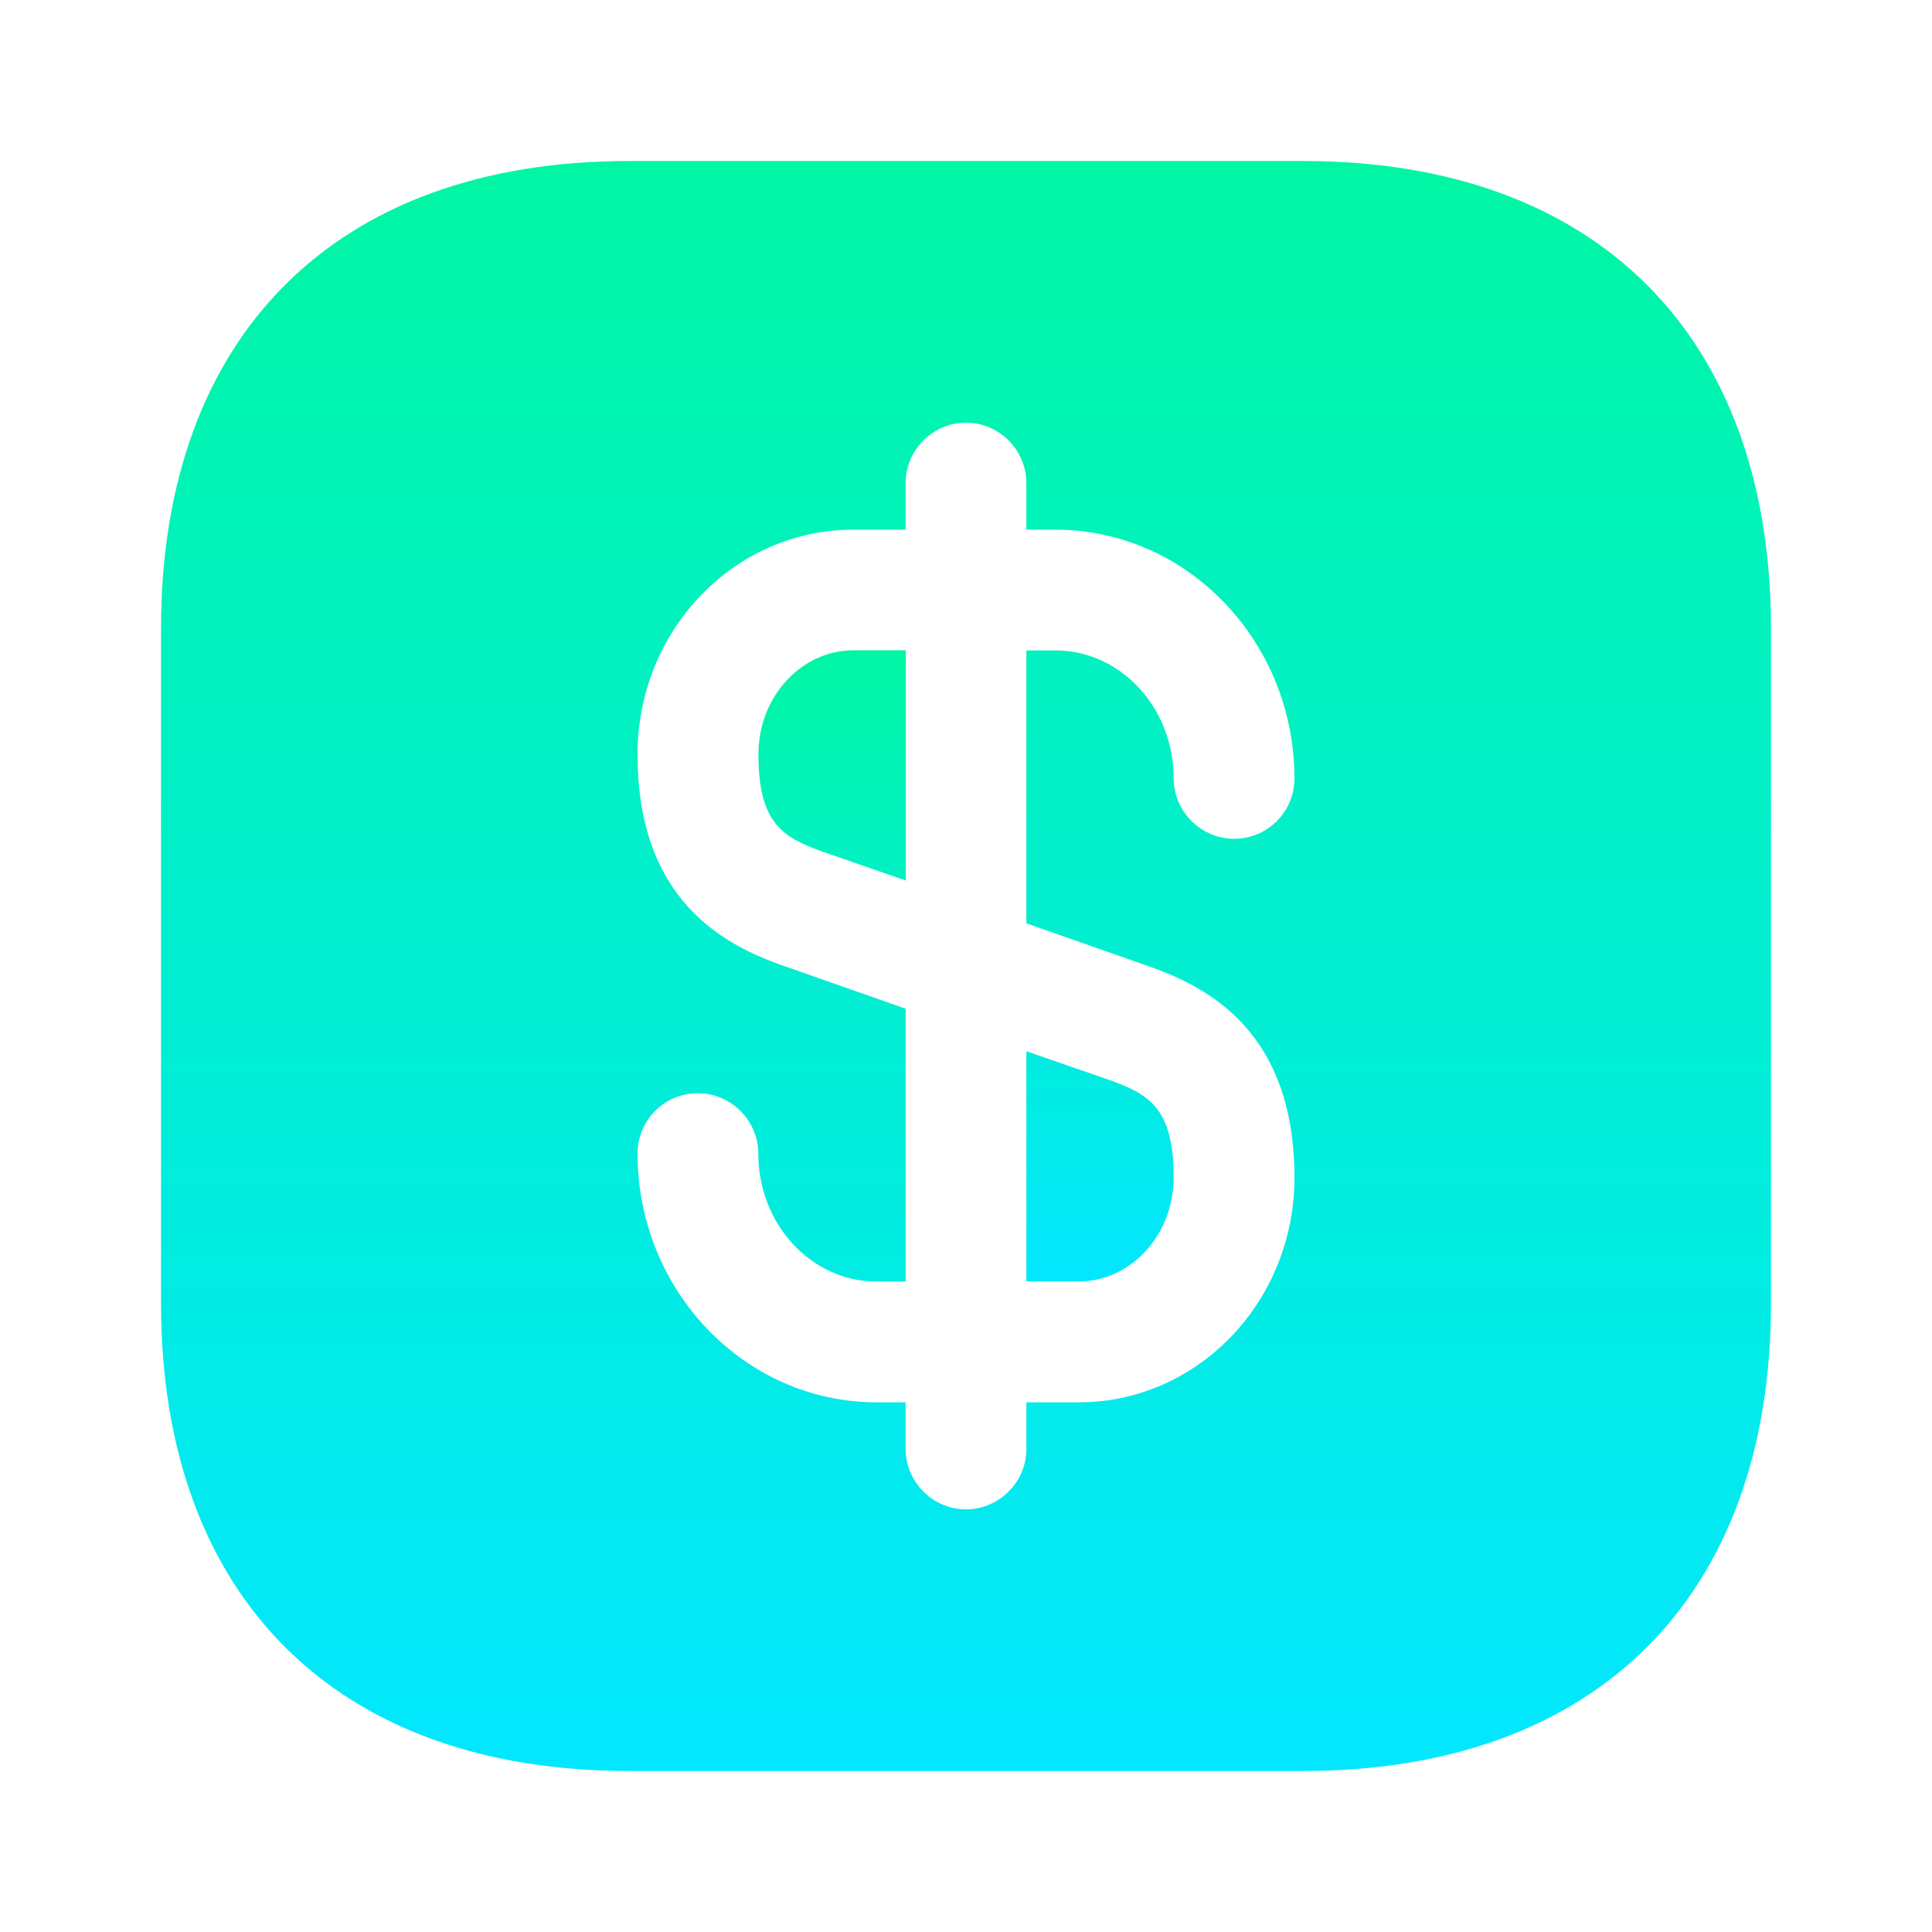 <svg width="32" height="32" viewBox="0 0 32 32" fill="none" xmlns="http://www.w3.org/2000/svg">
<path d="M15.002 10.771V14.584L13.656 14.117C12.976 13.877 12.562 13.651 12.562 12.491C12.562 11.544 13.269 10.771 14.136 10.771H15.002ZM19.44 19.505C19.44 20.451 18.733 21.225 17.867 21.225H17V17.412L18.347 17.878C19.027 18.118 19.44 18.345 19.44 19.505Z" fill="url(#paint0_linear_320_1099)"/>
<path d="M21.587 2.667H10.413C5.56 2.667 2.667 5.56 2.667 10.413V21.587C2.667 26.44 5.56 29.333 10.413 29.333H21.587C26.44 29.333 29.333 26.44 29.333 21.587V10.413C29.333 5.56 26.44 2.667 21.587 2.667ZM19.013 16C20.053 16.36 21.44 17.12 21.44 19.507C21.44 21.56 19.84 23.227 17.867 23.227H17V24C17 24.547 16.547 25 16 25C15.453 25 15 24.547 15 24V23.227H14.52C12.333 23.227 10.56 21.373 10.56 19.107C10.56 18.56 11 18.107 11.56 18.107C12.107 18.107 12.56 18.56 12.56 19.107C12.56 20.28 13.44 21.227 14.52 21.227H15V16.707L12.987 16C11.947 15.64 10.56 14.88 10.56 12.493C10.56 10.44 12.16 8.773 14.133 8.773H15V8C15 7.453 15.453 7 16 7C16.547 7 17 7.453 17 8V8.773H17.48C19.667 8.773 21.44 10.627 21.44 12.893C21.44 13.44 21 13.893 20.44 13.893C19.893 13.893 19.44 13.44 19.44 12.893C19.44 11.72 18.56 10.773 17.48 10.773H17V15.293L19.013 16Z" fill="url(#paint1_linear_320_1099)"/>
<defs>
<linearGradient id="paint0_linear_320_1099" x1="16.001" y1="10.771" x2="16.001" y2="21.225" gradientUnits="userSpaceOnUse">
<stop stop-color="#00F6A3"/>
<stop offset="1" stop-color="#02E7FF"/>
</linearGradient>
<linearGradient id="paint1_linear_320_1099" x1="16" y1="2.667" x2="16" y2="29.333" gradientUnits="userSpaceOnUse">
<stop stop-color="#00F6A3"/>
<stop offset="1" stop-color="#02E7FF"/>
</linearGradient>
</defs>
</svg>
